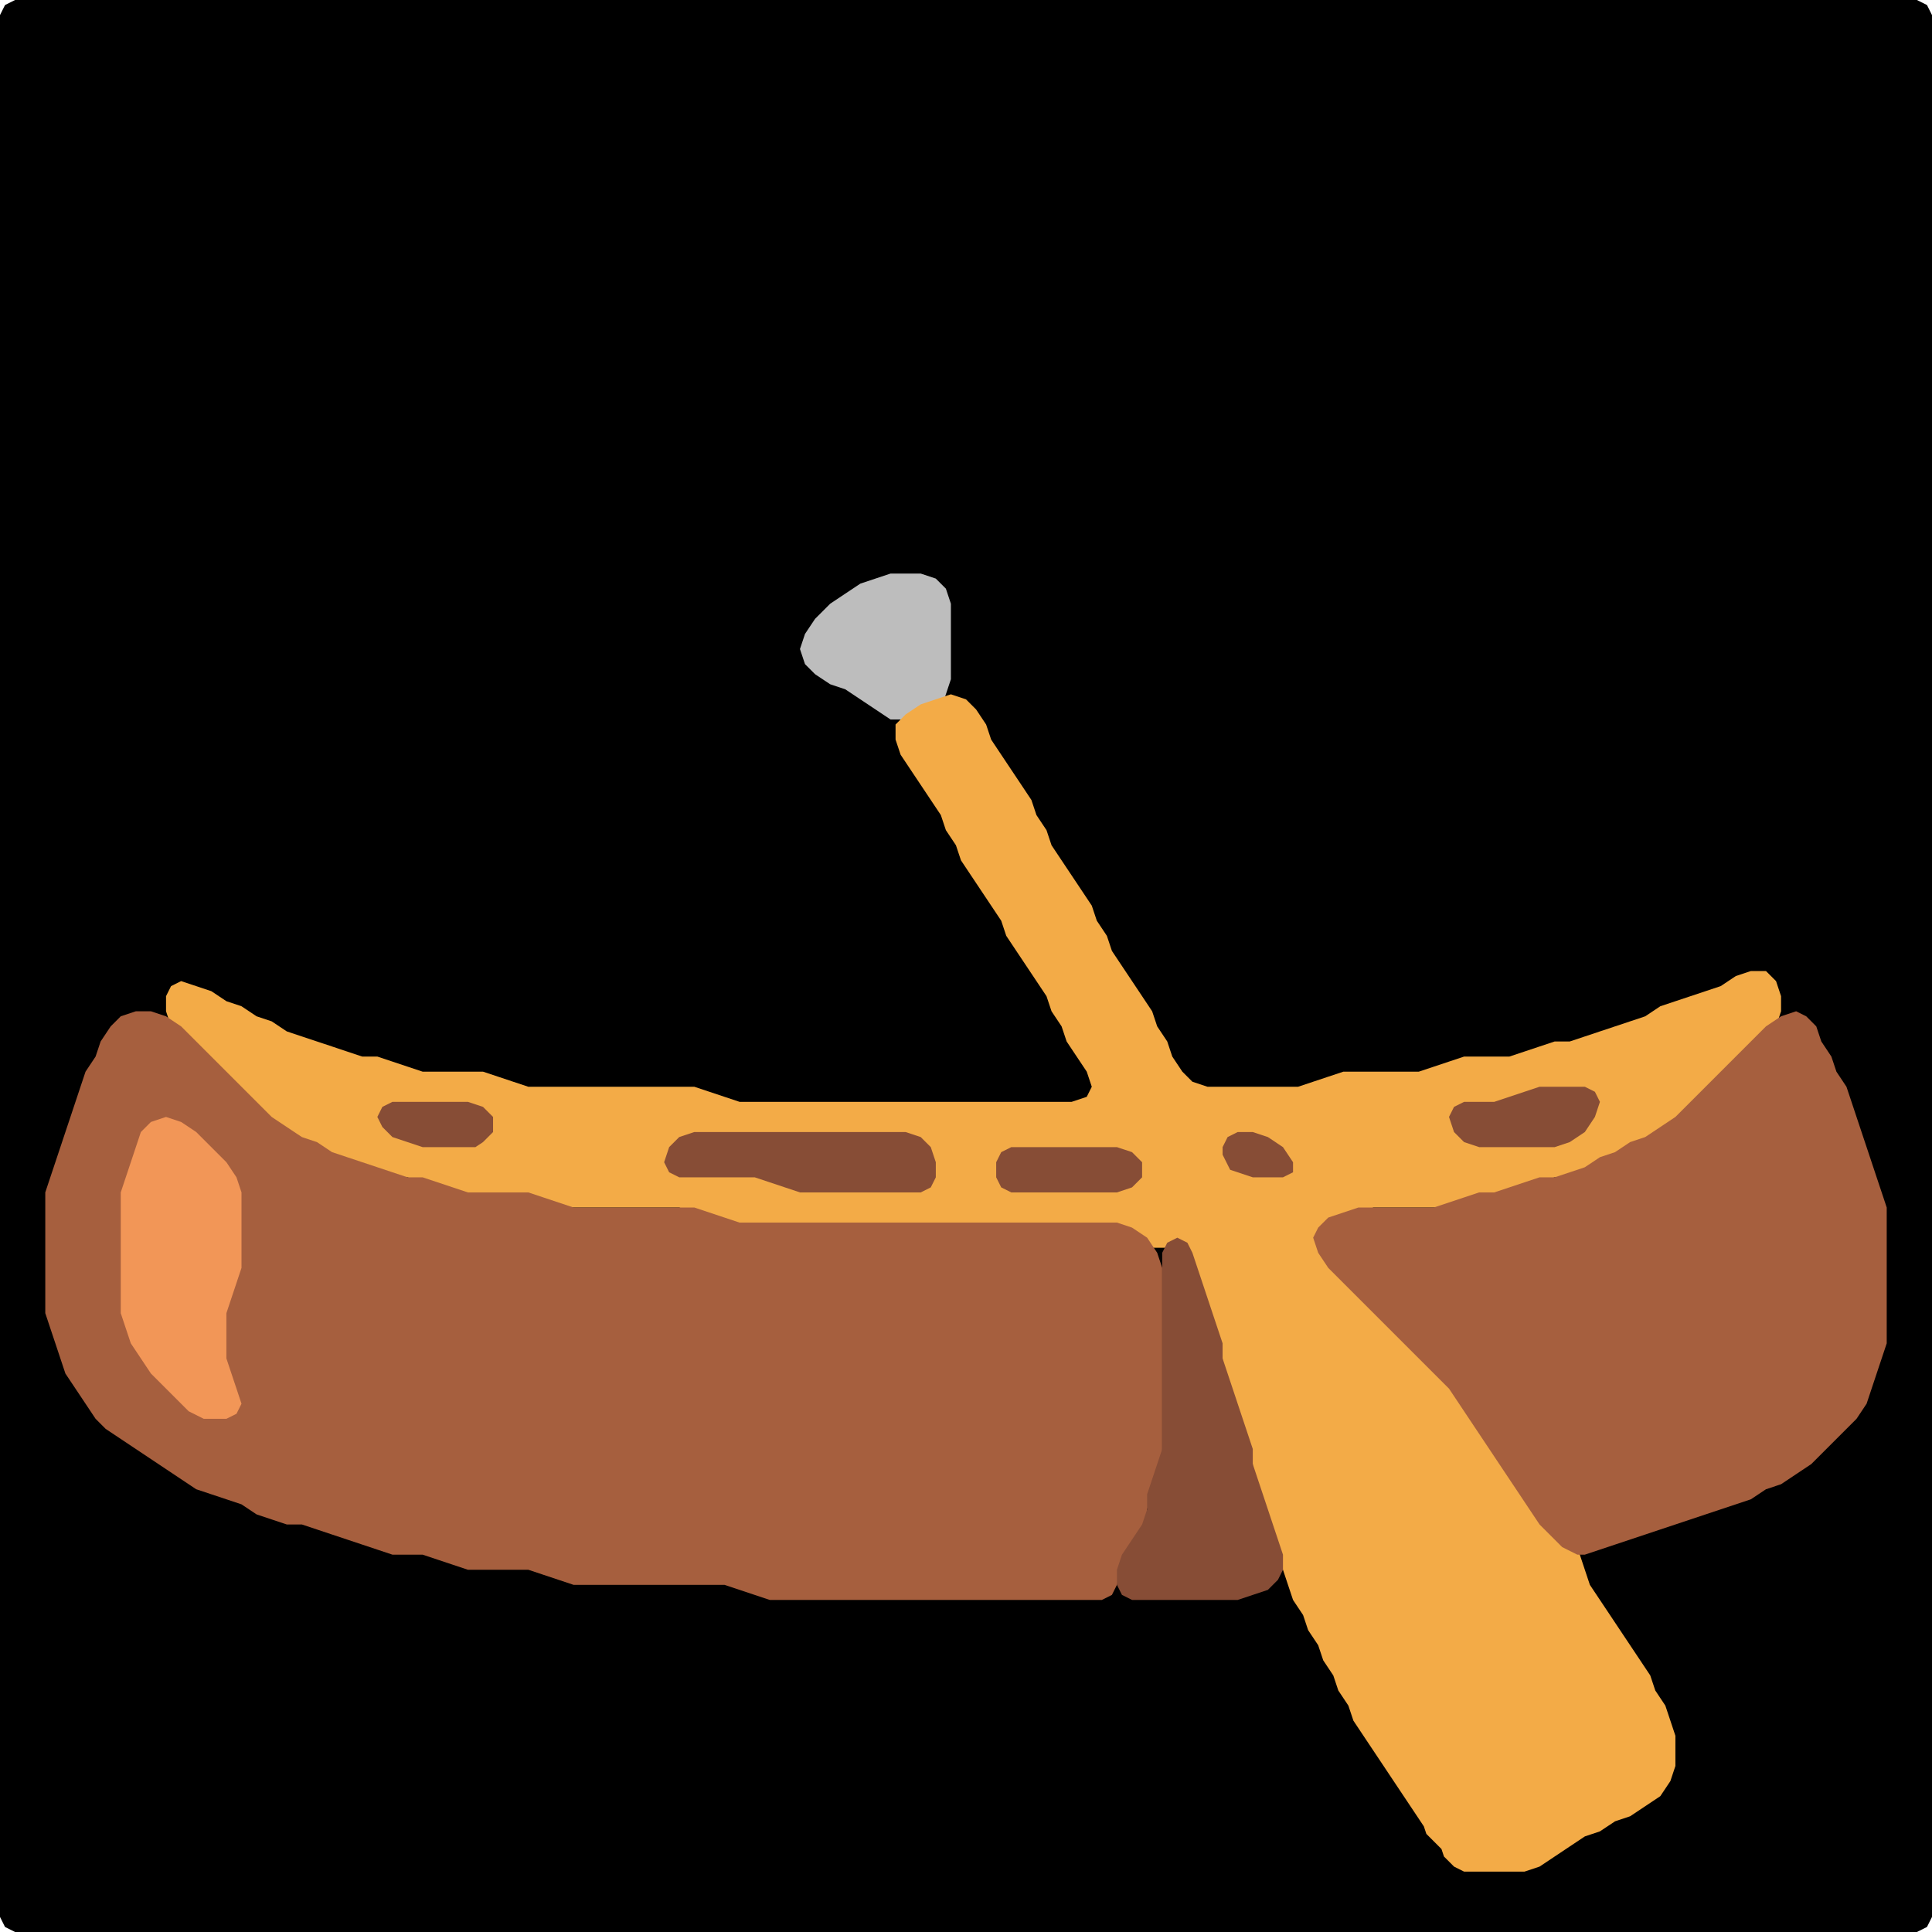 <?xml version="1.0" encoding="UTF-8" standalone="no"?>
<!DOCTYPE svg PUBLIC "-//W3C//DTD SVG 1.1//EN"
"http://www.w3.org/Graphics/SVG/1.1/DTD/svg11.dtd">
<svg width="128" height="128" xmlns="http://www.w3.org/2000/svg" version="1.1">
<path d="M 26.5 128.0 L 27.0 128.0 L 28.0 128.0 L 29.0 128.0 L 30.0 128.0 L 31.0 128.0 L 32.0 128.0 L 33.0 128.0 L 34.0 128.0 L 35.0 128.0 L 36.0 128.0 L 37.0 128.0 L 38.0 128.0 L 39.0 128.0 L 40.0 128.0 L 41.0 128.0 L 42.0 128.0 L 43.0 128.0 L 44.0 128.0 L 45.0 128.0 L 46.0 128.0 L 47.0 128.0 L 48.0 128.0 L 49.0 128.0 L 50.0 128.0 L 51.0 128.0 L 52.0 128.0 L 53.0 128.0 L 54.0 128.0 L 55.0 128.0 L 56.0 128.0 L 57.0 128.0 L 58.0 128.0 L 59.0 128.0 L 60.0 128.0 L 61.0 128.0 L 62.0 128.0 L 63.0 128.0 L 64.0 128.0 L 65.0 128.0 L 66.0 128.0 L 67.0 128.0 L 68.0 128.0 L 69.0 128.0 L 70.0 128.0 L 71.0 128.0 L 72.0 128.0 L 73.0 128.0 L 74.0 128.0 L 75.0 128.0 L 76.0 128.0 L 77.0 128.0 L 78.0 128.0 L 79.0 128.0 L 80.0 128.0 L 81.0 128.0 L 82.0 128.0 L 83.0 128.0 L 84.0 128.0 L 85.0 128.0 L 86.0 128.0 L 87.0 128.0 L 88.0 128.0 L 89.0 128.0 L 90.0 128.0 L 91.0 128.0 L 92.0 128.0 L 93.0 128.0 L 94.0 128.0 L 95.0 128.0 L 96.0 128.0 L 97.0 128.0 L 98.0 128.0 L 99.0 128.0 L 100.0 128.0 L 101.0 128.0 L 102.0 128.0 L 103.0 128.0 L 104.0 128.0 L 105.0 128.0 L 106.0 128.0 L 107.0 128.0 L 108.0 128.0 L 109.0 128.0 L 110.0 128.0 L 111.0 128.0 L 112.0 128.0 L 113.0 128.0 L 114.0 128.0 L 115.0 128.0 L 116.0 128.0 L 117.0 128.0 L 118.0 128.0 L 119.0 128.0 L 120.0 128.0 L 121.0 128.0 L 122.0 128.0 L 123.0 128.0 L 124.0 128.0 L 125.0 128.0 L 126.0 128.0 L 127.0 128.0 L 127.667 127.667 L 128.0 127.0 L 128.0 126.0 L 128.0 125.0 L 128.0 124.0 L 128.0 123.0 L 128.0 122.0 L 128.0 121.0 L 128.0 120.0 L 128.0 119.0 L 128.0 118.0 L 128.0 117.0 L 128.0 116.0 L 128.0 115.0 L 128.0 114.0 L 128.0 113.0 L 128.0 112.0 L 128.0 111.0 L 128.0 110.0 L 128.0 109.0 L 128.0 108.0 L 128.0 107.0 L 128.0 106.0 L 128.0 105.0 L 128.0 104.0 L 128.0 103.0 L 128.0 102.0 L 128.0 101.0 L 128.0 100.0 L 128.0 99.0 L 128.0 98.0 L 128.0 97.0 L 128.0 96.0 L 128.0 95.0 L 128.0 94.0 L 128.0 93.0 L 128.0 92.0 L 128.0 91.0 L 128.0 90.0 L 128.0 89.0 L 128.0 88.0 L 128.0 87.0 L 128.0 86.0 L 128.0 85.0 L 128.0 84.0 L 128.0 83.0 L 128.0 82.0 L 128.0 81.0 L 128.0 80.0 L 128.0 79.0 L 128.0 78.0 L 128.0 77.0 L 128.0 76.0 L 128.0 75.0 L 128.0 74.0 L 128.0 73.0 L 128.0 72.0 L 128.0 71.0 L 128.0 70.0 L 128.0 69.0 L 128.0 68.0 L 128.0 67.0 L 128.0 66.0 L 128.0 65.0 L 128.0 64.0 L 128.0 63.0 L 128.0 62.0 L 128.0 61.0 L 128.0 60.0 L 128.0 59.0 L 128.0 58.0 L 128.0 57.0 L 128.0 56.0 L 128.0 55.0 L 128.0 54.0 L 128.0 53.0 L 128.0 52.0 L 128.0 51.0 L 128.0 50.0 L 128.0 49.0 L 128.0 48.0 L 128.0 47.0 L 128.0 46.0 L 128.0 45.0 L 128.0 44.0 L 128.0 43.0 L 128.0 42.0 L 128.0 41.0 L 128.0 40.0 L 128.0 39.0 L 128.0 38.0 L 128.0 37.0 L 128.0 36.0 L 128.0 35.0 L 128.0 34.0 L 128.0 33.0 L 128.0 32.0 L 128.0 31.0 L 128.0 30.0 L 128.0 29.0 L 128.0 28.0 L 128.0 27.0 L 128.0 26.0 L 128.0 25.0 L 128.0 24.0 L 128.0 23.0 L 128.0 22.0 L 128.0 21.0 L 128.0 20.0 L 128.0 19.0 L 128.0 18.0 L 128.0 17.0 L 128.0 16.0 L 128.0 15.0 L 128.0 14.0 L 128.0 13.0 L 128.0 12.0 L 128.0 11.0 L 128.0 10.0 L 128.0 9.0 L 128.0 8.0 L 128.0 7.0 L 128.0 6.0 L 128.0 5.0 L 128.0 4.0 L 128.0 3.0 L 128.0 2.0 L 128.0 1.0 L 127.667 0.333 L 127.0 0.0 L 126.0 0.0 L 125.0 0.0 L 124.0 0.0 L 123.0 0.0 L 122.0 0.0 L 121.0 0.0 L 120.0 0.0 L 119.0 0.0 L 118.0 0.0 L 117.0 0.0 L 116.0 0.0 L 115.0 0.0 L 114.0 0.0 L 113.0 0.0 L 112.0 0.0 L 111.0 0.0 L 110.0 0.0 L 109.0 0.0 L 108.0 0.0 L 107.0 0.0 L 106.0 0.0 L 105.0 0.0 L 104.0 0.0 L 103.0 0.0 L 102.0 0.0 L 101.0 0.0 L 100.0 0.0 L 99.0 0.0 L 98.0 0.0 L 97.0 0.0 L 96.0 0.0 L 95.0 0.0 L 94.0 0.0 L 93.0 0.0 L 92.0 0.0 L 91.0 0.0 L 90.0 0.0 L 89.0 0.0 L 88.0 0.0 L 87.0 0.0 L 86.0 0.0 L 85.0 0.0 L 84.0 0.0 L 83.0 0.0 L 82.0 0.0 L 81.0 0.0 L 80.0 0.0 L 79.0 0.0 L 78.0 0.0 L 77.0 0.0 L 76.0 0.0 L 75.0 0.0 L 74.0 0.0 L 73.0 0.0 L 72.0 0.0 L 71.0 0.0 L 70.0 0.0 L 69.0 0.0 L 68.0 0.0 L 67.0 0.0 L 66.0 0.0 L 65.0 0.0 L 64.0 0.0 L 63.0 0.0 L 62.0 0.0 L 61.0 0.0 L 60.0 0.0 L 59.0 0.0 L 58.0 0.0 L 57.0 0.0 L 56.0 0.0 L 55.0 0.0 L 54.0 0.0 L 53.0 0.0 L 52.0 0.0 L 51.0 0.0 L 50.0 0.0 L 49.0 0.0 L 48.0 0.0 L 47.0 0.0 L 46.0 0.0 L 45.0 0.0 L 44.0 0.0 L 43.0 0.0 L 42.0 0.0 L 41.0 0.0 L 40.0 0.0 L 39.0 0.0 L 38.0 0.0 L 37.0 0.0 L 36.0 0.0 L 35.0 0.0 L 34.0 0.0 L 33.0 0.0 L 32.0 0.0 L 31.0 0.0 L 30.0 0.0 L 29.0 0.0 L 28.0 0.0 L 27.0 0.0 L 26.0 0.0 L 25.0 0.0 L 24.0 0.0 L 23.0 0.0 L 22.0 0.0 L 21.0 0.0 L 20.0 0.0 L 19.0 0.0 L 18.0 0.0 L 17.0 0.0 L 16.0 0.0 L 15.0 0.0 L 14.0 0.0 L 13.0 0.0 L 12.0 0.0 L 11.0 0.0 L 10.0 0.0 L 9.0 0.0 L 8.0 0.0 L 7.0 0.0 L 6.0 0.0 L 5.0 0.0 L 4.0 0.0 L 3.0 0.0 L 2.0 0.0 L 1.0 0.0 L 0.333 0.333 L 0.0 1.0 L 0.0 2.0 L 0.0 3.0 L 0.0 4.0 L 0.0 5.0 L 0.0 6.0 L 0.0 7.0 L 0.0 8.0 L 0.0 9.0 L 0.0 10.0 L 0.0 11.0 L 0.0 12.0 L 0.0 13.0 L 0.0 14.0 L 0.0 15.0 L 0.0 16.0 L 0.0 17.0 L 0.0 18.0 L 0.0 19.0 L 0.0 20.0 L 0.0 21.0 L 0.0 22.0 L 0.0 23.0 L 0.0 24.0 L 0.0 25.0 L 0.0 26.0 L 0.0 27.0 L 0.0 28.0 L 0.0 29.0 L 0.0 30.0 L 0.0 31.0 L 0.0 32.0 L 0.0 33.0 L 0.0 34.0 L 0.0 35.0 L 0.0 36.0 L 0.0 37.0 L 0.0 38.0 L 0.0 39.0 L 0.0 40.0 L 0.0 41.0 L 0.0 42.0 L 0.0 43.0 L 0.0 44.0 L 0.0 45.0 L 0.0 46.0 L 0.0 47.0 L 0.0 48.0 L 0.0 49.0 L 0.0 50.0 L 0.0 51.0 L 0.0 52.0 L 0.0 53.0 L 0.0 54.0 L 0.0 55.0 L 0.0 56.0 L 0.0 57.0 L 0.0 58.0 L 0.0 59.0 L 0.0 60.0 L 0.0 61.0 L 0.0 62.0 L 0.0 63.0 L 0.0 64.0 L 0.0 65.0 L 0.0 66.0 L 0.0 67.0 L 0.0 68.0 L 0.0 69.0 L 0.0 70.0 L 0.0 71.0 L 0.0 72.0 L 0.0 73.0 L 0.0 74.0 L 0.0 75.0 L 0.0 76.0 L 0.0 77.0 L 0.0 78.0 L 0.0 79.0 L 0.0 80.0 L 0.0 81.0 L 0.0 82.0 L 0.0 83.0 L 0.0 84.0 L 0.0 85.0 L 0.0 86.0 L 0.0 87.0 L 0.0 88.0 L 0.0 89.0 L 0.0 90.0 L 0.0 91.0 L 0.0 92.0 L 0.0 93.0 L 0.0 94.0 L 0.0 95.0 L 0.0 96.0 L 0.0 97.0 L 0.0 98.0 L 0.0 99.0 L 0.0 100.0 L 0.0 101.0 L 0.0 102.0 L 0.0 103.0 L 0.0 104.0 L 0.0 105.0 L 0.0 106.0 L 0.0 107.0 L 0.0 108.0 L 0.0 109.0 L 0.0 110.0 L 0.0 111.0 L 0.0 112.0 L 0.0 113.0 L 0.0 114.0 L 0.0 115.0 L 0.0 116.0 L 0.0 117.0 L 0.0 118.0 L 0.0 119.0 L 0.0 120.0 L 0.0 121.0 L 0.0 122.0 L 0.0 123.0 L 0.0 124.0 L 0.0 125.0 L 0.0 126.0 L 0.0 127.0 L 0.333 127.667 L 1.0 128.0 L 2.0 128.0 L 3.0 128.0 L 4.0 128.0 L 5.0 128.0 L 6.0 128.0 L 7.0 128.0 L 8.0 128.0 L 9.0 128.0 L 10.0 128.0 L 11.0 128.0 L 12.0 128.0 L 13.0 128.0 L 14.0 128.0 L 15.0 128.0 L 16.0 128.0 L 17.0 128.0 L 18.0 128.0 L 19.0 128.0 L 20.0 128.0 L 21.0 128.0 L 22.0 128.0 L 23.0 128.0 L 24.0 128.0 L 25.0 128.0 L 25.5 128.0 Z" stroke="none" fill="rgb(0,0,0)" />
<path d="M 62.5 46.5 L 62.667 46.0 L 63.0 45.0 L 63.0 44.0 L 63.0 43.0 L 63.0 42.0 L 63.0 41.0 L 63.0 40.0 L 62.667 39.0 L 62.0 38.333 L 61.0 38.0 L 60.0 38.0 L 59.0 38.0 L 58.0 38.333 L 57.0 38.667 L 56.0 39.333 L 55.0 40.0 L 54.0 41.0 L 53.333 42.0 L 53.0 43.0 L 53.333 44.0 L 54.0 44.667 L 55.0 45.333 L 56.0 45.667 L 57.0 46.333 L 58.0 47.0 L 59.0 47.667 L 60.0 47.667 L 61.0 47.333 L 61.5 47.0 Z" stroke="none" fill="rgb(189,189,189)" />
<path d="M 95.5 122.5 L 95.667 123.0 L 96.333 123.667 L 97.0 124.0 L 98.0 124.0 L 99.0 124.0 L 100.0 124.0 L 101.0 124.0 L 102.0 123.667 L 103.0 123.0 L 104.0 122.333 L 105.0 121.667 L 106.0 121.333 L 107.0 120.667 L 108.0 120.333 L 109.0 119.667 L 110.0 119.0 L 110.667 118.0 L 111.0 117.0 L 111.0 116.0 L 111.0 115.0 L 110.667 114.0 L 110.333 113.0 L 109.667 112.0 L 109.333 111.0 L 108.667 110.0 L 108.0 109.0 L 107.333 108.0 L 106.667 107.0 L 106.0 106.0 L 105.333 105.0 L 105.0 104.0 L 104.667 103.0 L 104.0 102.0 L 103.0 101.0 L 102.0 100.0 L 101.333 99.0 L 100.667 98.0 L 100.0 97.0 L 99.333 96.0 L 98.667 95.0 L 98.0 94.0 L 97.333 93.0 L 96.667 92.0 L 96.0 91.0 L 95.0 90.0 L 94.0 89.0 L 93.0 88.0 L 92.0 87.0 L 91.0 86.0 L 90.0 85.0 L 89.0 84.0 L 88.0 83.0 L 87.667 82.0 L 88.0 81.333 L 89.0 80.667 L 90.0 80.333 L 91.0 80.0 L 92.0 80.0 L 93.0 80.0 L 94.0 80.0 L 95.0 80.0 L 96.0 80.0 L 97.0 79.667 L 98.0 79.333 L 99.0 79.0 L 100.0 79.0 L 101.0 78.667 L 102.0 78.333 L 103.0 78.0 L 104.0 78.0 L 105.0 77.667 L 106.0 77.333 L 107.0 76.667 L 108.0 76.333 L 109.0 75.667 L 110.0 75.333 L 111.0 74.667 L 112.0 74.0 L 113.0 73.0 L 114.0 72.0 L 115.0 71.0 L 116.0 70.0 L 117.0 69.0 L 117.667 68.0 L 118.0 67.0 L 118.0 66.0 L 117.667 65.0 L 117.0 64.333 L 116.0 64.333 L 115.0 64.667 L 114.0 65.333 L 113.0 65.667 L 112.0 66.0 L 111.0 66.333 L 110.0 66.667 L 109.0 67.333 L 108.0 67.667 L 107.0 68.0 L 106.0 68.333 L 105.0 68.667 L 104.0 69.0 L 103.0 69.0 L 102.0 69.333 L 101.0 69.667 L 100.0 70.0 L 99.0 70.0 L 98.0 70.0 L 97.0 70.0 L 96.0 70.333 L 95.0 70.667 L 94.0 71.0 L 93.0 71.0 L 92.0 71.0 L 91.0 71.0 L 90.0 71.0 L 89.0 71.0 L 88.0 71.333 L 87.0 71.667 L 86.0 72.0 L 85.0 72.0 L 84.0 72.0 L 83.0 72.0 L 82.0 72.0 L 81.0 72.0 L 80.0 72.0 L 79.0 71.667 L 78.333 71.0 L 77.667 70.0 L 77.333 69.0 L 76.667 68.0 L 76.333 67.0 L 75.667 66.0 L 75.0 65.0 L 74.333 64.0 L 73.667 63.0 L 73.333 62.0 L 72.667 61.0 L 72.333 60.0 L 71.667 59.0 L 71.0 58.0 L 70.333 57.0 L 69.667 56.0 L 69.333 55.0 L 68.667 54.0 L 68.333 53.0 L 67.667 52.0 L 67.0 51.0 L 66.333 50.0 L 65.667 49.0 L 65.333 48.0 L 64.667 47.0 L 64.0 46.333 L 63.0 46.0 L 62.0 46.333 L 61.0 46.667 L 60.0 47.333 L 59.333 48.0 L 59.333 49.0 L 59.667 50.0 L 60.333 51.0 L 61.0 52.0 L 61.667 53.0 L 62.333 54.0 L 62.667 55.0 L 63.333 56.0 L 63.667 57.0 L 64.333 58.0 L 65.0 59.0 L 65.667 60.0 L 66.333 61.0 L 66.667 62.0 L 67.333 63.0 L 68.0 64.0 L 68.667 65.0 L 69.333 66.0 L 69.667 67.0 L 70.333 68.0 L 70.667 69.0 L 71.333 70.0 L 72.0 71.0 L 72.333 72.0 L 72.0 72.667 L 71.0 73.0 L 70.0 73.0 L 69.0 73.0 L 68.0 73.0 L 67.0 73.0 L 66.0 73.0 L 65.0 73.0 L 64.0 73.0 L 63.0 73.0 L 62.0 73.0 L 61.0 73.0 L 60.0 73.0 L 59.0 73.0 L 58.0 73.0 L 57.0 73.0 L 56.0 73.0 L 55.0 73.0 L 54.0 73.0 L 53.0 73.0 L 52.0 73.0 L 51.0 73.0 L 50.0 73.0 L 49.0 73.0 L 48.0 72.667 L 47.0 72.333 L 46.0 72.0 L 45.0 72.0 L 44.0 72.0 L 43.0 72.0 L 42.0 72.0 L 41.0 72.0 L 40.0 72.0 L 39.0 72.0 L 38.0 72.0 L 37.0 72.0 L 36.0 72.0 L 35.0 72.0 L 34.0 71.667 L 33.0 71.333 L 32.0 71.0 L 31.0 71.0 L 30.0 71.0 L 29.0 71.0 L 28.0 71.0 L 27.0 70.667 L 26.0 70.333 L 25.0 70.0 L 24.0 70.0 L 23.0 69.667 L 22.0 69.333 L 21.0 69.0 L 20.0 68.667 L 19.0 68.333 L 18.0 67.667 L 17.0 67.333 L 16.0 66.667 L 15.0 66.333 L 14.0 65.667 L 13.0 65.333 L 12.0 65.0 L 11.333 65.333 L 11.0 66.0 L 11.0 67.0 L 11.333 68.0 L 12.0 69.0 L 13.0 70.0 L 14.0 71.0 L 15.0 72.0 L 16.0 73.0 L 17.0 74.0 L 18.0 74.667 L 19.0 75.333 L 20.0 75.667 L 21.0 76.333 L 22.0 76.667 L 23.0 77.0 L 24.0 77.333 L 25.0 77.667 L 26.0 78.0 L 27.0 78.0 L 28.0 78.333 L 29.0 78.667 L 30.0 79.0 L 31.0 79.0 L 32.0 79.0 L 33.0 79.0 L 34.0 79.0 L 35.0 79.333 L 36.0 79.667 L 37.0 80.0 L 38.0 80.0 L 39.0 80.0 L 40.0 80.0 L 41.0 80.0 L 42.0 80.0 L 43.0 80.0 L 44.0 80.0 L 45.0 80.0 L 46.0 80.333 L 47.0 80.667 L 48.0 81.0 L 49.0 81.0 L 50.0 81.0 L 51.0 81.0 L 52.0 81.0 L 53.0 81.0 L 54.0 81.0 L 55.0 81.0 L 56.0 81.0 L 57.0 81.0 L 58.0 81.0 L 59.0 81.0 L 60.0 81.0 L 61.0 81.0 L 62.0 81.0 L 63.0 81.0 L 64.0 81.0 L 65.0 81.0 L 66.0 81.0 L 67.0 81.0 L 68.0 81.0 L 69.0 81.0 L 70.0 81.0 L 71.0 81.0 L 72.0 81.0 L 73.0 81.0 L 74.0 81.333 L 75.0 82.0 L 76.0 82.667 L 77.0 82.667 L 78.0 82.667 L 78.667 83.0 L 79.0 84.0 L 79.333 85.0 L 79.667 86.0 L 80.0 87.0 L 80.333 88.0 L 80.667 89.0 L 81.0 90.0 L 81.0 91.0 L 81.333 92.0 L 81.667 93.0 L 82.0 94.0 L 82.333 95.0 L 82.667 96.0 L 83.0 97.0 L 83.0 98.0 L 83.333 99.0 L 83.667 100.0 L 84.0 101.0 L 84.333 102.0 L 84.667 103.0 L 85.0 104.0 L 85.333 105.0 L 85.667 106.0 L 86.333 107.0 L 86.667 108.0 L 87.333 109.0 L 87.667 110.0 L 88.333 111.0 L 88.667 112.0 L 89.333 113.0 L 89.667 114.0 L 90.333 115.0 L 91.0 116.0 L 91.667 117.0 L 92.333 118.0 L 93.0 119.0 L 93.667 120.0 L 94.333 121.0 L 94.5 121.5 Z" stroke="none" fill="rgb(243,171,71)" />
<path d="M 72.5 106.0 L 73.0 106.0 L 73.667 105.667 L 74.0 105.0 L 74.333 104.0 L 75.0 103.0 L 75.667 102.0 L 76.0 101.0 L 76.0 100.0 L 76.333 99.0 L 76.667 98.0 L 77.0 97.0 L 77.0 96.0 L 77.0 95.0 L 77.0 94.0 L 77.0 93.0 L 77.0 92.0 L 77.0 91.0 L 77.0 90.0 L 77.0 89.0 L 77.0 88.0 L 77.0 87.0 L 77.0 86.0 L 77.0 85.0 L 77.0 84.0 L 76.667 83.0 L 76.0 82.0 L 75.0 81.333 L 74.0 81.0 L 73.0 81.0 L 72.0 81.0 L 71.0 81.0 L 70.0 81.0 L 69.0 81.0 L 68.0 81.0 L 67.0 81.0 L 66.0 81.0 L 65.0 81.0 L 64.0 81.0 L 63.0 81.0 L 62.0 81.0 L 61.0 81.0 L 60.0 81.0 L 59.0 81.0 L 58.0 81.0 L 57.0 81.0 L 56.0 81.0 L 55.0 81.0 L 54.0 81.0 L 53.0 81.0 L 52.0 81.0 L 51.0 81.0 L 50.0 81.0 L 49.0 81.0 L 48.0 80.667 L 47.0 80.333 L 46.0 80.0 L 45.0 80.0 L 44.0 80.0 L 43.0 80.0 L 42.0 80.0 L 41.0 80.0 L 40.0 80.0 L 39.0 80.0 L 38.0 80.0 L 37.0 79.667 L 36.0 79.333 L 35.0 79.0 L 34.0 79.0 L 33.0 79.0 L 32.0 79.0 L 31.0 79.0 L 30.0 78.667 L 29.0 78.333 L 28.0 78.0 L 27.0 78.0 L 26.0 77.667 L 25.0 77.333 L 24.0 77.0 L 23.0 76.667 L 22.0 76.333 L 21.0 75.667 L 20.0 75.333 L 19.0 74.667 L 18.0 74.0 L 17.0 73.0 L 16.0 72.0 L 15.0 71.0 L 14.0 70.0 L 13.0 69.0 L 12.0 68.0 L 11.0 67.333 L 10.0 67.0 L 9.0 67.0 L 8.0 67.333 L 7.333 68.0 L 6.667 69.0 L 6.333 70.0 L 5.667 71.0 L 5.333 72.0 L 5.0 73.0 L 4.667 74.0 L 4.333 75.0 L 4.0 76.0 L 3.667 77.0 L 3.333 78.0 L 3.0 79.0 L 3.0 80.0 L 3.0 81.0 L 3.0 82.0 L 3.0 83.0 L 3.0 84.0 L 3.0 85.0 L 3.0 86.0 L 3.0 87.0 L 3.333 88.0 L 3.667 89.0 L 4.0 90.0 L 4.333 91.0 L 5.0 92.0 L 5.667 93.0 L 6.333 94.0 L 7.0 94.667 L 8.0 95.333 L 9.0 96.0 L 10.0 96.667 L 11.0 97.333 L 12.0 98.0 L 13.0 98.667 L 14.0 99.0 L 15.0 99.333 L 16.0 99.667 L 17.0 100.333 L 18.0 100.667 L 19.0 101.0 L 20.0 101.0 L 21.0 101.333 L 22.0 101.667 L 23.0 102.0 L 24.0 102.333 L 25.0 102.667 L 26.0 103.0 L 27.0 103.0 L 28.0 103.0 L 29.0 103.333 L 30.0 103.667 L 31.0 104.0 L 32.0 104.0 L 33.0 104.0 L 34.0 104.0 L 35.0 104.0 L 36.0 104.333 L 37.0 104.667 L 38.0 105.0 L 39.0 105.0 L 40.0 105.0 L 41.0 105.0 L 42.0 105.0 L 43.0 105.0 L 44.0 105.0 L 45.0 105.0 L 46.0 105.0 L 47.0 105.0 L 48.0 105.0 L 49.0 105.333 L 50.0 105.667 L 51.0 106.0 L 52.0 106.0 L 53.0 106.0 L 54.0 106.0 L 55.0 106.0 L 56.0 106.0 L 57.0 106.0 L 58.0 106.0 L 59.0 106.0 L 60.0 106.0 L 61.0 106.0 L 62.0 106.0 L 63.0 106.0 L 64.0 106.0 L 65.0 106.0 L 66.0 106.0 L 67.0 106.0 L 68.0 106.0 L 69.0 106.0 L 70.0 106.0 L 71.0 106.0 L 71.5 106.0 Z" stroke="none" fill="rgb(166,95,62)" />
<path d="M 104.5 103.0 L 105.0 103.0 L 106.0 102.667 L 107.0 102.333 L 108.0 102.0 L 109.0 101.667 L 110.0 101.333 L 111.0 101.0 L 112.0 100.667 L 113.0 100.333 L 114.0 100.0 L 115.0 99.667 L 116.0 99.333 L 117.0 98.667 L 118.0 98.333 L 119.0 97.667 L 120.0 97.0 L 121.0 96.0 L 122.0 95.0 L 123.0 94.0 L 123.667 93.0 L 124.0 92.0 L 124.333 91.0 L 124.667 90.0 L 125.0 89.0 L 125.0 88.0 L 125.0 87.0 L 125.0 86.0 L 125.0 85.0 L 125.0 84.0 L 125.0 83.0 L 125.0 82.0 L 125.0 81.0 L 125.0 80.0 L 124.667 79.0 L 124.333 78.0 L 124.0 77.0 L 123.667 76.0 L 123.333 75.0 L 123.0 74.0 L 122.667 73.0 L 122.333 72.0 L 121.667 71.0 L 121.333 70.0 L 120.667 69.0 L 120.333 68.0 L 119.667 67.333 L 119.0 67.0 L 118.0 67.333 L 117.0 68.0 L 116.0 69.0 L 115.0 70.0 L 114.0 71.0 L 113.0 72.0 L 112.0 73.0 L 111.0 74.0 L 110.0 74.667 L 109.0 75.333 L 108.0 75.667 L 107.0 76.333 L 106.0 76.667 L 105.0 77.333 L 104.0 77.667 L 103.0 78.0 L 102.0 78.0 L 101.0 78.333 L 100.0 78.667 L 99.0 79.0 L 98.0 79.0 L 97.0 79.333 L 96.0 79.667 L 95.0 80.0 L 94.0 80.0 L 93.0 80.0 L 92.0 80.0 L 91.0 80.0 L 90.0 80.0 L 89.0 80.333 L 88.0 80.667 L 87.333 81.333 L 87.0 82.0 L 87.333 83.0 L 88.0 84.0 L 89.0 85.0 L 90.0 86.0 L 91.0 87.0 L 92.0 88.0 L 93.0 89.0 L 94.0 90.0 L 95.0 91.0 L 96.0 92.0 L 96.667 93.0 L 97.333 94.0 L 98.0 95.0 L 98.667 96.0 L 99.333 97.0 L 100.0 98.0 L 100.667 99.0 L 101.333 100.0 L 102.0 101.0 L 103.0 102.0 L 103.5 102.5 Z" stroke="none" fill="rgb(166,95,62)" />
<path d="M 101.5 76.0 L 102.0 76.0 L 103.0 76.0 L 104.0 75.667 L 105.0 75.0 L 105.667 74.0 L 106.0 73.0 L 105.667 72.333 L 105.0 72.0 L 104.0 72.0 L 103.0 72.0 L 102.0 72.0 L 101.0 72.333 L 100.0 72.667 L 99.0 73.0 L 98.0 73.0 L 97.0 73.0 L 96.333 73.333 L 96.0 74.0 L 96.333 75.0 L 97.0 75.667 L 98.0 76.0 L 99.0 76.0 L 100.0 76.0 L 100.5 76.0 Z" stroke="none" fill="rgb(135,77,54)" />
<path d="M 31.5 76.0 L 32.0 75.667 L 32.667 75.0 L 32.667 74.0 L 32.0 73.333 L 31.0 73.0 L 30.0 73.0 L 29.0 73.0 L 28.0 73.0 L 27.0 73.0 L 26.0 73.0 L 25.333 73.333 L 25.0 74.0 L 25.333 74.667 L 26.0 75.333 L 27.0 75.667 L 28.0 76.0 L 29.0 76.0 L 30.0 76.0 L 30.5 76.0 Z" stroke="none" fill="rgb(135,77,54)" />
<path d="M 13.5 94.0 L 14.0 94.0 L 15.0 94.0 L 15.667 93.667 L 16.0 93.0 L 15.667 92.0 L 15.333 91.0 L 15.0 90.0 L 15.0 89.0 L 15.0 88.0 L 15.0 87.0 L 15.333 86.0 L 15.667 85.0 L 16.0 84.0 L 16.0 83.0 L 16.0 82.0 L 16.0 81.0 L 16.0 80.0 L 16.0 79.0 L 15.667 78.0 L 15.0 77.0 L 14.0 76.0 L 13.0 75.0 L 12.0 74.333 L 11.0 74.0 L 10.0 74.333 L 9.333 75.0 L 9.0 76.0 L 8.667 77.0 L 8.333 78.0 L 8.0 79.0 L 8.0 80.0 L 8.0 81.0 L 8.0 82.0 L 8.0 83.0 L 8.0 84.0 L 8.0 85.0 L 8.0 86.0 L 8.0 87.0 L 8.333 88.0 L 8.667 89.0 L 9.333 90.0 L 10.0 91.0 L 11.0 92.0 L 12.0 93.0 L 12.5 93.5 Z" stroke="none" fill="rgb(242,150,87)" />
<path d="M 59.5 79.0 L 60.0 79.0 L 61.0 79.0 L 61.667 78.667 L 62.0 78.0 L 62.0 77.0 L 61.667 76.0 L 61.0 75.333 L 60.0 75.0 L 59.0 75.0 L 58.0 75.0 L 57.0 75.0 L 56.0 75.0 L 55.0 75.0 L 54.0 75.0 L 53.0 75.0 L 52.0 75.0 L 51.0 75.0 L 50.0 75.0 L 49.0 75.0 L 48.0 75.0 L 47.0 75.0 L 46.0 75.0 L 45.0 75.333 L 44.333 76.0 L 44.0 77.0 L 44.333 77.667 L 45.0 78.0 L 46.0 78.0 L 47.0 78.0 L 48.0 78.0 L 49.0 78.0 L 50.0 78.0 L 51.0 78.333 L 52.0 78.667 L 53.0 79.0 L 54.0 79.0 L 55.0 79.0 L 56.0 79.0 L 57.0 79.0 L 58.0 79.0 L 58.5 79.0 Z" stroke="none" fill="rgb(135,77,54)" />
<path d="M 81.5 77.5 L 82.0 77.667 L 83.0 78.0 L 84.0 78.0 L 85.0 78.0 L 85.667 77.667 L 85.667 77.0 L 85.0 76.0 L 84.0 75.333 L 83.0 75.0 L 82.0 75.0 L 81.333 75.333 L 81.0 76.0 L 81.0 76.5 Z" stroke="none" fill="rgb(135,77,54)" />
<path d="M 68.5 79.0 L 69.0 79.0 L 70.0 79.0 L 71.0 79.0 L 72.0 79.0 L 73.0 79.0 L 74.0 79.0 L 75.0 78.667 L 75.667 78.0 L 75.667 77.0 L 75.0 76.333 L 74.0 76.0 L 73.0 76.0 L 72.0 76.0 L 71.0 76.0 L 70.0 76.0 L 69.0 76.0 L 68.0 76.0 L 67.0 76.0 L 66.333 76.333 L 66.0 77.0 L 66.0 78.0 L 66.333 78.667 L 67.0 79.0 L 67.5 79.0 Z" stroke="none" fill="rgb(135,77,54)" />
<path d="M 78.5 106.0 L 79.0 106.0 L 80.0 106.0 L 81.0 106.0 L 82.0 106.0 L 83.0 105.667 L 84.0 105.333 L 84.667 104.667 L 85.0 104.0 L 85.0 103.0 L 84.667 102.0 L 84.333 101.0 L 84.0 100.0 L 83.667 99.0 L 83.333 98.0 L 83.0 97.0 L 83.0 96.0 L 82.667 95.0 L 82.333 94.0 L 82.0 93.0 L 81.667 92.0 L 81.333 91.0 L 81.0 90.0 L 81.0 89.0 L 80.667 88.0 L 80.333 87.0 L 80.0 86.0 L 79.667 85.0 L 79.333 84.0 L 79.0 83.0 L 78.667 82.333 L 78.0 82.0 L 77.333 82.333 L 77.0 83.0 L 77.0 84.0 L 77.0 85.0 L 77.0 86.0 L 77.0 87.0 L 77.0 88.0 L 77.0 89.0 L 77.0 90.0 L 77.0 91.0 L 77.0 92.0 L 77.0 93.0 L 77.0 94.0 L 77.0 95.0 L 77.0 96.0 L 76.667 97.0 L 76.333 98.0 L 76.0 99.0 L 76.0 100.0 L 75.667 101.0 L 75.0 102.0 L 74.333 103.0 L 74.0 104.0 L 74.0 105.0 L 74.333 105.667 L 75.0 106.0 L 76.0 106.0 L 77.0 106.0 L 77.5 106.0 Z" stroke="none" fill="rgb(135,77,54)" />
</svg>
